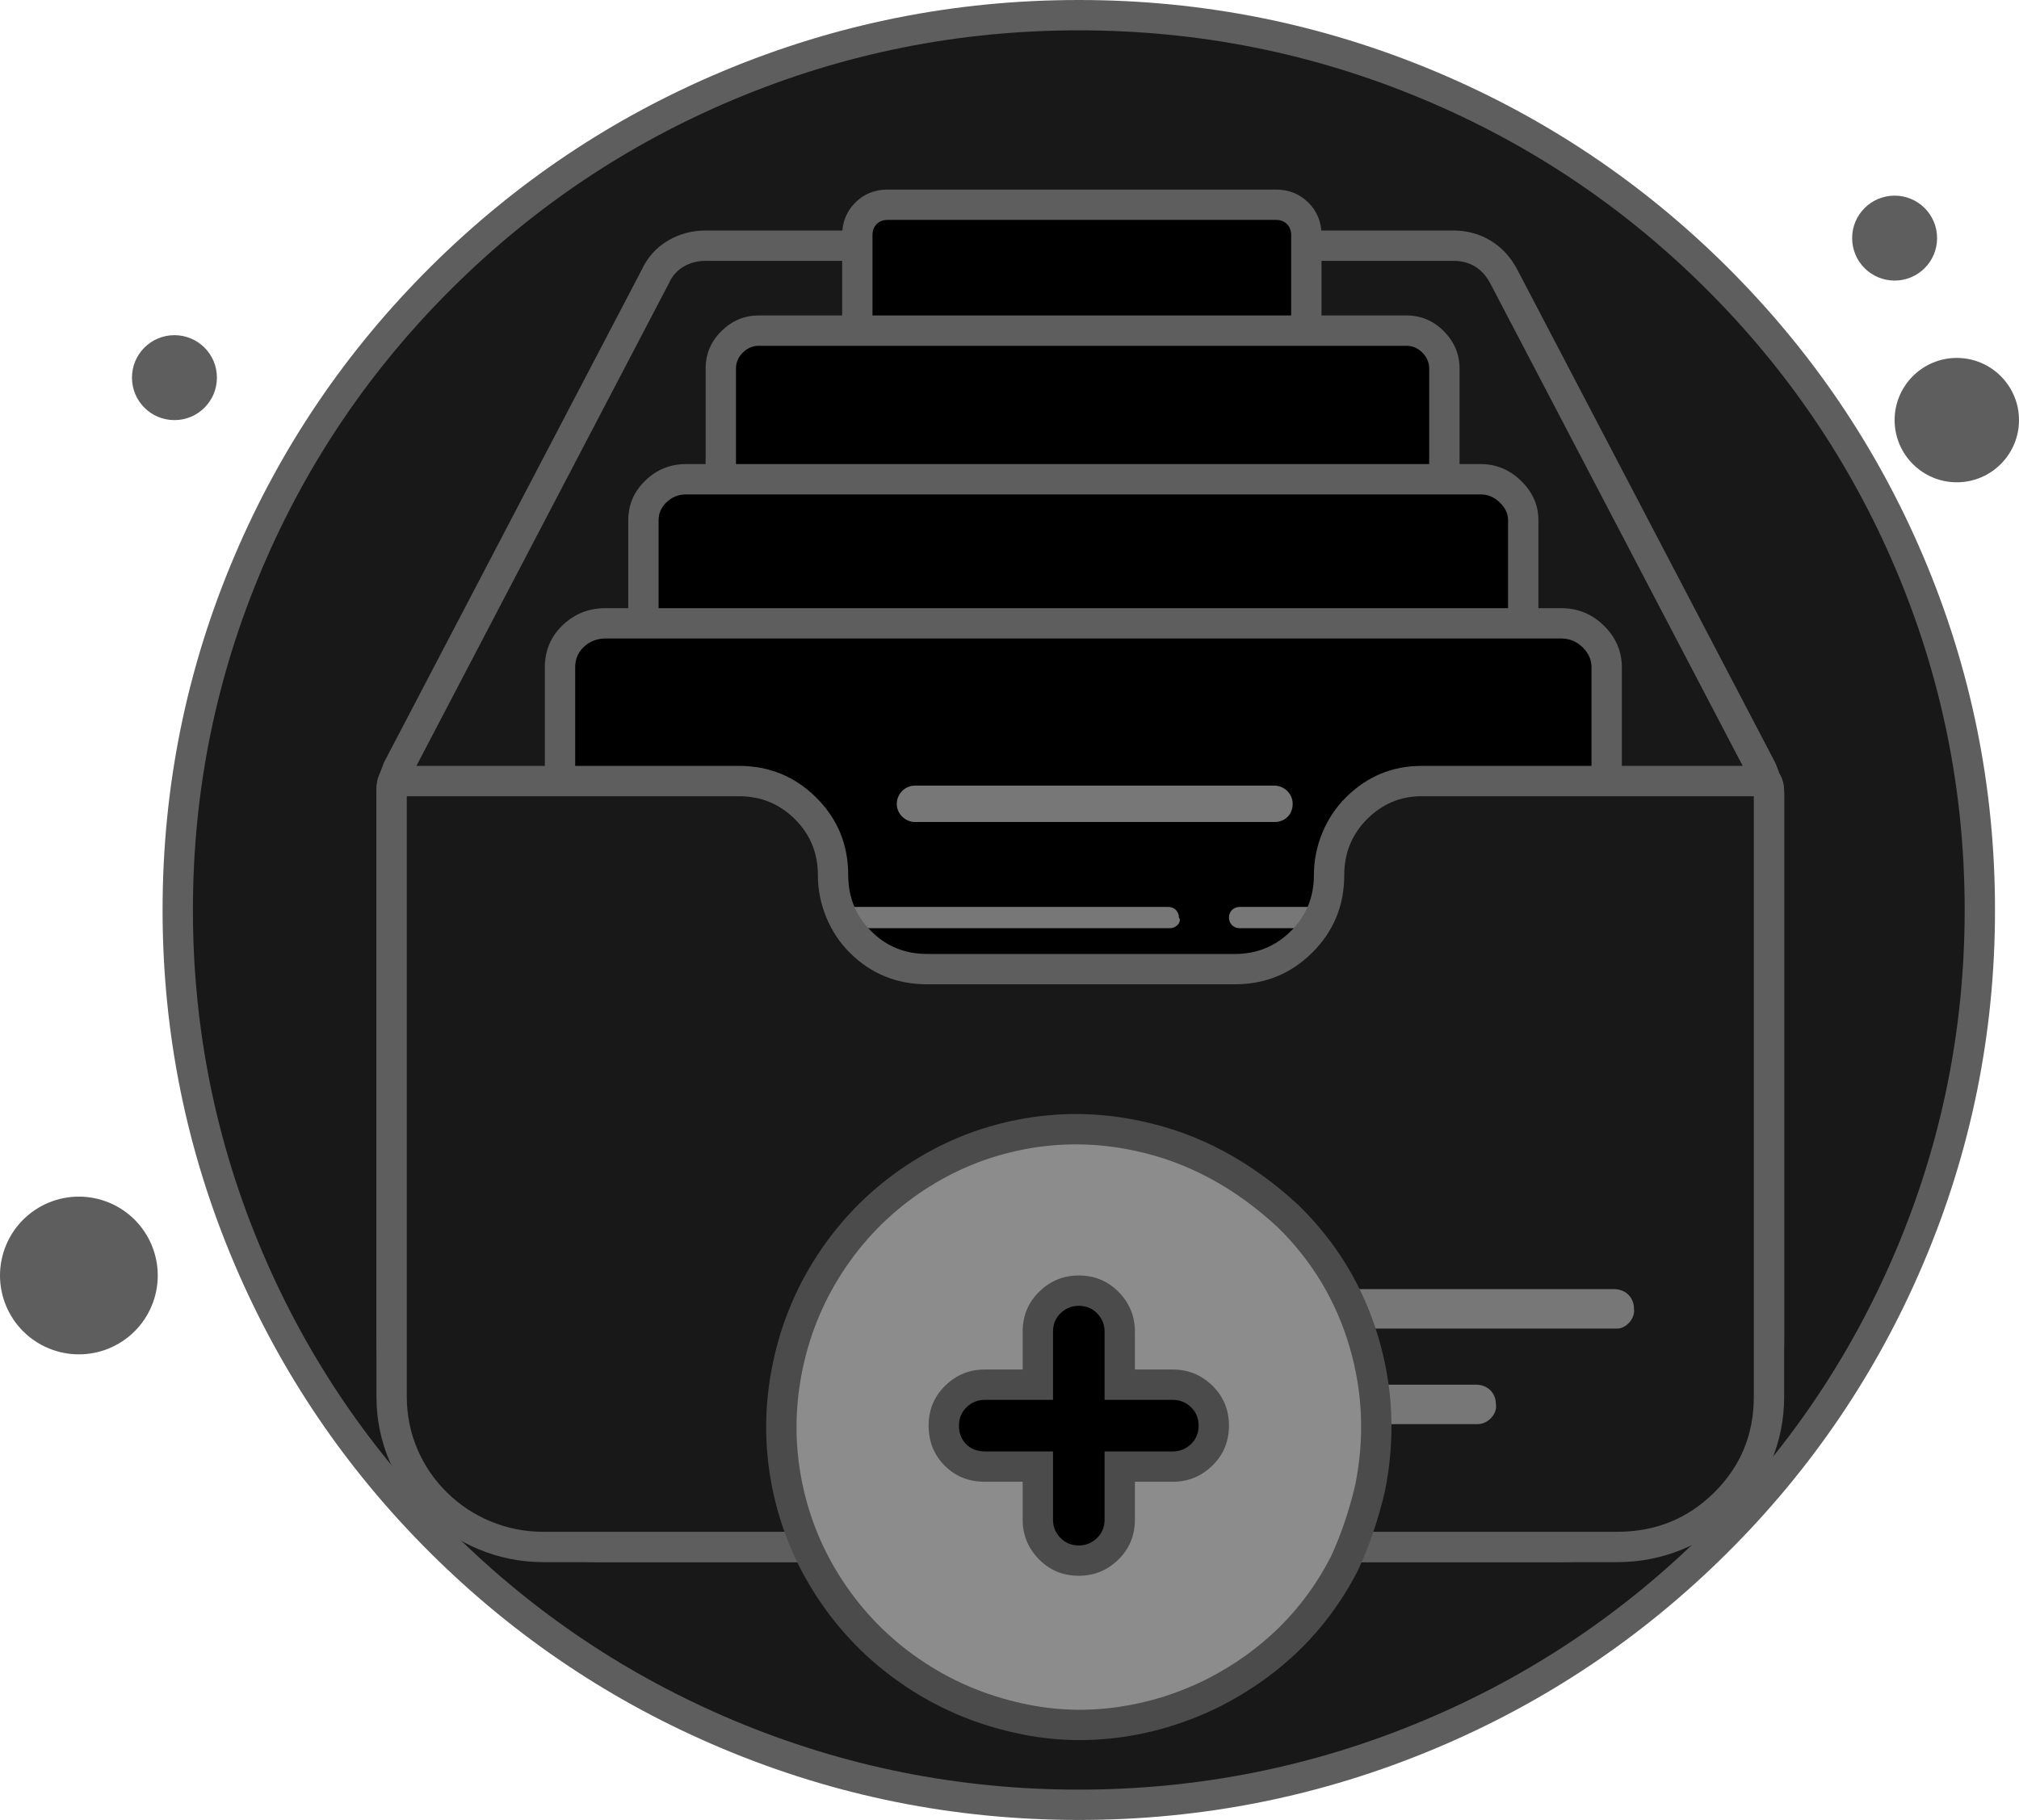 <svg xmlns="http://www.w3.org/2000/svg" xmlns:xlink="http://www.w3.org/1999/xlink" fill="none" version="1.1" width="133.1" height="120" viewBox="0 0 133.1 120"><g><g><path d="M130.518,60Q130.518,61.448,130.446,62.895Q130.375,64.342,130.232,65.783Q130.089,67.224,129.875,68.657Q129.661,70.09,129.377,71.51Q129.092,72.931,128.738,74.336Q128.384,75.741,127.96,77.127Q127.537,78.513,127.046,79.876Q126.554,81.24,125.996,82.578Q125.438,83.916,124.815,85.226Q124.191,86.535,123.504,87.812Q122.817,89.09,122.067,90.332Q121.317,91.574,120.507,92.779Q119.697,93.983,118.829,95.146Q117.96,96.31,117.035,97.429Q116.11,98.549,115.13,99.622Q114.151,100.695,113.12,101.719Q112.089,102.743,111.009,103.716Q109.928,104.689,108.801,105.608Q107.674,106.526,106.503,107.389Q105.331,108.252,104.119,109.057Q102.906,109.861,101.656,110.606Q100.405,111.351,99.119,112.033Q97.833,112.716,96.515,113.335Q95.197,113.955,93.849,114.509Q92.502,115.063,91.129,115.551Q89.756,116.039,88.361,116.459Q86.966,116.88,85.551,117.232Q84.137,117.584,82.706,117.866Q81.276,118.149,79.834,118.361Q78.391,118.574,76.94,118.716Q75.489,118.858,74.033,118.929Q72.576,119,71.118,119Q69.66,119,68.203,118.929Q66.747,118.858,65.296,118.716Q63.845,118.574,62.402,118.361Q60.96,118.149,59.53,117.866Q58.1,117.584,56.685,117.232Q55.271,116.88,53.875,116.459Q52.48,116.039,51.107,115.551Q49.734,115.063,48.387,114.509Q47.039,113.955,45.721,113.335Q44.403,112.716,43.117,112.033Q41.831,111.351,40.58,110.606Q39.33,109.861,38.117,109.057Q36.905,108.252,35.734,107.389Q34.562,106.526,33.435,105.608Q32.308,104.689,31.227,103.716Q30.147,102.743,29.116,101.719Q28.085,100.695,27.106,99.622Q26.126,98.549,25.201,97.429Q24.276,96.31,23.408,95.146Q22.539,93.983,21.729,92.779Q20.919,91.574,20.169,90.332Q19.419,89.09,18.732,87.812Q18.044,86.535,17.421,85.226Q16.798,83.916,16.24,82.578Q15.682,81.24,15.19,79.876Q14.699,78.513,14.276,77.127Q13.852,75.741,13.498,74.336Q13.144,72.931,12.859,71.51Q12.575,70.09,12.361,68.657Q12.147,67.224,12.004,65.783Q11.861,64.342,11.79,62.895Q11.718,61.448,11.718,60Q11.718,58.552,11.79,57.105Q11.861,55.658,12.004,54.217Q12.147,52.776,12.361,51.343Q12.575,49.91,12.859,48.49Q13.144,47.069,13.498,45.664Q13.852,44.259,14.276,42.873Q14.699,41.487,15.19,40.123Q15.682,38.76,16.24,37.422Q16.798,36.084,17.421,34.774Q18.044,33.465,18.732,32.188Q19.419,30.91,20.169,29.668Q20.919,28.426,21.729,27.221Q22.539,26.017,23.408,24.854Q24.276,23.69,25.201,22.571Q26.126,21.451,27.106,20.378Q28.085,19.305,29.116,18.281Q30.147,17.256,31.227,16.284Q32.308,15.311,33.435,14.392Q34.562,13.473,35.734,12.611Q36.905,11.748,38.117,10.943Q39.33,10.139,40.58,9.394Q41.831,8.649,43.117,7.967Q44.403,7.284,45.721,6.665Q47.039,6.045,48.387,5.491Q49.734,4.937,51.107,4.449Q52.48,3.961,53.875,3.541Q55.271,3.12,56.685,2.768Q58.1,2.416,59.53,2.134Q60.96,1.851,62.402,1.639Q63.845,1.426,65.296,1.284Q66.747,1.142,68.203,1.071Q69.66,1,71.118,1Q72.576,1,74.033,1.071Q75.489,1.142,76.94,1.284Q78.391,1.426,79.834,1.639Q81.276,1.851,82.706,2.134Q84.137,2.416,85.551,2.768Q86.966,3.12,88.361,3.541Q89.756,3.961,91.129,4.449Q92.502,4.937,93.849,5.491Q95.197,6.045,96.515,6.665Q97.833,7.284,99.119,7.967Q100.405,8.649,101.656,9.394Q102.906,10.139,104.119,10.943Q105.331,11.748,106.503,12.611Q107.674,13.473,108.801,14.392Q109.928,15.311,111.009,16.284Q112.089,17.256,113.12,18.281Q114.151,19.305,115.13,20.378Q116.11,21.451,117.035,22.571Q117.96,23.69,118.829,24.854Q119.697,26.017,120.507,27.221Q121.317,28.426,122.067,29.668Q122.817,30.91,123.504,32.188Q124.191,33.465,124.815,34.774Q125.438,36.084,125.996,37.422Q126.554,38.76,127.046,40.123Q127.537,41.487,127.96,42.873Q128.384,44.259,128.738,45.664Q129.092,47.069,129.377,48.49Q129.661,49.91,129.875,51.343Q130.089,52.776,130.232,54.217Q130.375,55.658,130.446,57.105Q130.518,58.552,130.518,60Z" fill="#181818" fill-opacity="1"/><path d="M126.769,83.364Q131.518,72.213,131.518,60Q131.518,47.787,126.769,36.636Q122.183,25.868,113.823,17.565Q105.463,9.265,94.624,4.712Q83.403,0,71.118,0Q58.833,0,47.612,4.712Q36.773,9.265,28.413,17.565Q20.052,25.868,15.467,36.636Q10.718,47.787,10.718,60Q10.718,72.213,15.467,83.364Q20.052,94.132,28.413,102.435Q36.773,110.735,47.612,115.288Q58.833,120,71.118,120Q83.403,120,94.624,115.288Q105.464,110.735,113.823,102.435Q122.184,94.132,126.769,83.364ZM124.929,37.42Q129.518,48.195,129.518,60Q129.518,71.805,124.929,82.58Q120.497,92.989,112.413,101.015Q104.33,109.042,93.85,113.444Q83,118,71.118,118Q59.236,118,48.387,113.444Q37.906,109.042,29.823,101.015Q21.739,92.988,17.307,82.58Q12.718,71.804,12.718,60Q12.718,48.196,17.307,37.42Q21.739,27.012,29.823,18.985Q37.906,10.958,48.387,6.556Q59.236,2,71.118,2Q83,2,93.85,6.556Q104.33,10.958,112.413,18.985Q120.497,27.012,124.929,37.42Z" fill-rule="evenodd" fill="#5E5E5E" fill-opacity="1"/></g><g><path d="M116.618,52.3L116.618,88.4C116.618,95.9,110.518,102,102.918,102L39.518,102C32.018,102,25.918,96,25.818,88.5C25.818,88.4,25.818,88.4,25.818,88.3L25.818,52.3C25.818,52.2,25.818,52.2,25.818,52.1C25.818,51.9,25.818,51.7,25.918,51.5C26.018,51.2,26.118,51,26.218,50.7L43.218,18.2C43.818,16.9,45.118,16.2,46.518,16.2L95.818,16.2C97.218,16.2,98.418,16.9,99.118,18.2L116.118,50.7C116.218,50.9,116.318,51.2,116.418,51.5C116.618,51.7,116.618,52,116.618,52.3Z" fill="#181818" fill-opacity="1"/><path d="M116.467,94.08Q117.618,91.368,117.618,88.4L117.618,52.3Q117.618,51.504,117.315,51.029Q117.127,50.483,117.004,50.236L99.999,17.726Q99.347,16.516,98.245,15.855Q97.153,15.2,95.818,15.2L46.518,15.2Q45.169,15.2,44.062,15.85Q42.893,16.536,42.321,17.757L25.295,50.308L25.269,50.384Q25.229,50.506,25.14,50.729Q25.045,50.966,24.988,51.13Q24.818,51.522,24.818,52.1L24.818,88.4L24.818,88.513Q24.858,91.478,26.029,94.172Q27.161,96.775,29.191,98.775Q31.221,100.774,33.842,101.868Q36.553,103,39.518,103L102.918,103Q105.918,103,108.652,101.852Q111.291,100.743,113.323,98.721Q115.354,96.701,116.467,94.08ZM115.618,52.3L115.618,88.4Q115.618,90.961,114.626,93.298Q113.666,95.56,111.913,97.304Q110.157,99.05,107.878,100.008Q105.515,101,102.918,101L39.518,101Q36.954,101,34.613,100.022Q32.349,99.077,30.595,97.35Q28.84,95.622,27.863,93.375Q26.852,91.049,26.818,88.487L26.818,88.4L26.818,52.1Q26.818,51.968,26.822,51.927L26.844,51.884L26.867,51.816Q26.907,51.694,26.996,51.471Q27.084,51.253,27.139,51.097L44.116,18.642L44.126,18.619Q44.435,17.95,45.074,17.575Q45.713,17.2,46.518,17.2L95.818,17.2Q97.444,17.2,98.238,18.674L115.232,51.163Q115.292,51.284,115.469,51.816L115.544,52.04L115.615,52.111Q115.618,52.179,115.618,52.3Z" fill-rule="evenodd" fill="#5E5E5E" fill-opacity="1"/></g><g><path d="M84.218,52.6L58.518,52.6C57.418,52.6,56.518,51.8,56.518,50.6L56.518,15.5C56.518,14.4,57.318,13.5,58.518,13.5L84.118,13.5C85.218,13.5,86.118,14.3,86.118,15.5L86.118,50.6C86.118,51.7,85.318,52.6,84.218,52.6Z" fill="#000000" fill-opacity="1"/><path d="M86.312,52.694Q87.118,51.829,87.118,50.6L87.118,15.5Q87.118,14.193,86.225,13.331Q85.365,12.5,84.118,12.5L58.518,12.5Q57.211,12.5,56.349,13.393Q55.518,14.253,55.518,15.5L55.518,50.6Q55.518,51.907,56.411,52.769Q57.271,53.6,58.518,53.6L84.218,53.6Q85.469,53.6,86.312,52.694ZM85.118,15.5L85.118,50.6Q85.118,51.042,84.849,51.331Q84.598,51.6,84.218,51.6L58.518,51.6Q58.079,51.6,57.8,51.331Q57.518,51.058,57.518,50.6L57.518,15.5Q57.518,15.061,57.787,14.782Q58.06,14.5,58.518,14.5L84.118,14.5Q84.557,14.5,84.836,14.769Q85.118,15.042,85.118,15.5Z" fill-rule="evenodd" fill="#5E5E5E" fill-opacity="1"/></g><g><path d="M92.718,60.9L50.018,60.9C48.618,60.9,47.518,59.7,47.518,58.4L47.518,24.3C47.518,22.9,48.718,21.8,50.018,21.8L92.718,21.8C94.118,21.8,95.218,23,95.218,24.3L95.218,58.4C95.118,59.8,94.118,60.9,92.718,60.9Z" fill="#000000" fill-opacity="1"/><path d="M95.173,60.872Q96.113,59.905,96.216,58.471L96.218,58.436L96.218,24.3Q96.218,22.901,95.21,21.865Q94.173,20.8,92.718,20.8L50.018,20.8Q48.619,20.8,47.583,21.808Q46.518,22.845,46.518,24.3L46.518,58.4Q46.518,59.799,47.526,60.835Q48.563,61.9,50.018,61.9L92.718,61.9Q94.173,61.9,95.173,60.872ZM94.218,58.361L94.218,24.3Q94.218,23.714,93.776,23.26Q93.329,22.8,92.718,22.8L50.018,22.8Q49.432,22.8,48.978,23.242Q48.518,23.689,48.518,24.3L48.518,58.4Q48.518,58.986,48.96,59.44Q49.407,59.9,50.018,59.9L92.718,59.9Q93.328,59.9,93.739,59.478Q94.16,59.044,94.218,58.361Z" fill-rule="evenodd" fill="#5E5E5E" fill-opacity="1"/></g><g><path d="M97.618,70.6L45.218,70.6C43.718,70.6,42.418,69.3,42.418,67.9L42.418,34.3C42.418,32.8,43.718,31.6,45.218,31.6L97.618,31.6C99.118,31.6,100.418,32.9,100.418,34.3L100.418,67.8C100.318,69.4,99.118,70.6,97.618,70.6Z" fill="#000000" fill-opacity="1"/><path d="M100.25,70.507Q101.317,69.44,101.416,67.862L101.418,67.831L101.418,34.3Q101.418,32.821,100.279,31.709Q99.142,30.6,97.618,30.6L45.218,30.6Q43.684,30.6,42.566,31.663Q41.418,32.755,41.418,34.3L41.418,67.9Q41.418,69.379,42.557,70.491Q43.694,71.6,45.218,71.6L97.618,71.6Q99.157,71.6,100.25,70.507ZM99.418,67.766L99.418,34.3Q99.418,33.664,98.882,33.141Q98.328,32.6,97.618,32.6L45.218,32.6Q44.483,32.6,43.945,33.112Q43.418,33.613,43.418,34.3L43.418,67.9Q43.418,68.537,43.954,69.059Q44.508,69.6,45.218,69.6L97.618,69.6Q98.329,69.6,98.836,69.093Q99.359,68.57,99.418,67.766Z" fill-rule="evenodd" fill="#5E5E5E" fill-opacity="1"/></g><g><path d="M102.918,80L39.918,80C38.218,80,36.918,78.6,36.918,77.1L36.918,44C36.918,42.3,38.318,41.1,39.918,41.1L102.918,41.1C104.618,41.1,105.918,42.5,105.918,44L105.918,77C105.818,78.7,104.618,80,102.918,80Z" fill="#000000" fill-opacity="1"/><path d="M105.733,79.836Q106.818,78.726,106.916,77.059L106.918,77.029L106.918,44Q106.918,42.436,105.763,41.28Q104.582,40.1,102.918,40.1L39.918,40.1Q38.296,40.1,37.136,41.181Q35.918,42.316,35.918,44L35.918,77.1Q35.918,78.664,37.073,79.82Q38.254,81,39.918,81L102.918,81Q104.597,81,105.733,79.836ZM104.918,76.969L104.918,44Q104.918,43.264,104.348,42.695Q103.754,42.1,102.918,42.1L39.918,42.1Q39.084,42.1,38.5,42.644Q37.918,43.186,37.918,44L37.918,77.1Q37.918,77.836,38.488,78.405Q39.082,79,39.918,79L102.918,79Q103.754,79,104.303,78.439Q104.857,77.871,104.918,76.969Z" fill-rule="evenodd" fill="#5E5E5E" fill-opacity="1"/></g><g><path d="M84.018,54.2L60.318,54.2C59.718,54.2,59.118,53.7,59.118,53C59.118,52.4,59.618,51.8,60.318,51.8L84.018,51.8C84.618,51.8,85.218,52.3,85.218,53C85.218,53.7,84.718,54.2,84.018,54.2Z" fill="#777777" fill-opacity="1"/></g><g><path d="M77.118,61.2L47.118,61.2C46.718,61.2,46.418,60.9,46.418,60.5C46.418,60.1,46.718,59.8,47.118,59.8L77.018,59.8C77.418,59.8,77.718,60.1,77.718,60.5C77.918,60.7,77.618,61.2,77.118,61.2Z" fill="#777777" fill-opacity="1"/></g><g><path d="M96.818,61.2L81.718,61.2C81.318,61.2,81.018,60.9,81.018,60.5C81.018,60.1,81.318,59.8,81.718,59.8L96.718,59.8C97.118,59.8,97.418,60.1,97.418,60.5C97.618,60.7,97.318,61.2,96.818,61.2Z" fill="#777777" fill-opacity="1"/></g><g><path d="M116.618,52.3L116.618,92.1C116.618,97.6,112.218,102,106.618,102L35.818,102C30.318,102,25.818,97.6,25.818,92.1L25.818,52.1C25.818,51.9,25.818,51.7,25.918,51.5L48.718,51.5C52.118,51.5,54.918,54.2,54.918,57.7C54.918,59.4,55.618,61,56.718,62.1C57.918,63.3,59.318,63.9,61.118,63.9L81.418,63.9C84.818,63.9,87.618,61.2,87.618,57.7C87.618,56,88.318,54.4,89.418,53.3C90.618,52.1,92.018,51.5,93.718,51.5L116.418,51.5C116.618,51.7,116.618,52,116.618,52.3Z" fill="#181818" fill-opacity="1"/><path d="M116.765,96.356Q117.618,94.331,117.618,92.1L117.618,52.3Q117.618,51.286,117.125,50.793L116.832,50.5L93.718,50.5Q90.804,50.5,88.711,52.593Q87.732,53.572,87.182,54.89Q86.618,56.245,86.618,57.7Q86.618,59.89,85.09,61.401Q83.575,62.9,81.418,62.9L61.118,62.9Q58.932,62.9,57.425,61.393Q55.918,59.886,55.918,57.7Q55.918,54.675,53.796,52.576Q51.696,50.5,48.718,50.5L25.3,50.5L25.024,51.053Q24.818,51.464,24.818,52.1L24.818,92.1Q24.818,94.329,25.688,96.361Q26.526,98.318,28.053,99.825Q29.576,101.326,31.55,102.15Q33.59,103,35.818,103L106.618,103Q108.88,103,110.927,102.15Q112.907,101.328,114.423,99.822Q115.937,98.318,116.765,96.356ZM115.618,52.5L115.618,92.1Q115.618,95.816,113.013,98.403Q110.398,101,106.618,101L35.818,101Q33.99,101,32.32,100.304Q30.704,99.63,29.458,98.4Q28.21,97.17,27.526,95.574Q26.818,93.919,26.818,92.1L26.818,52.5L48.718,52.5Q50.875,52.5,52.39,53.999Q53.918,55.51,53.918,57.7Q53.918,59.155,54.482,60.51Q55.032,61.828,56.011,62.807Q58.104,64.9,61.118,64.9L81.418,64.9Q84.396,64.9,86.496,62.823Q88.618,60.725,88.618,57.7Q88.618,55.514,90.125,54.007Q91.632,52.5,93.718,52.5L115.618,52.5Z" fill-rule="evenodd" fill="#5E5E5E" fill-opacity="1"/></g><g><path d="M106.618,87.6L86.018,87.6C85.318,87.6,84.718,87.1,84.718,86.3C84.718,85.6,85.218,85,86.018,85L106.418,85C107.118,85,107.718,85.5,107.718,86.3C107.818,86.9,107.218,87.6,106.618,87.6Z" fill="#777777" fill-opacity="1"/></g><g><path d="M97.418,93.9L86.018,93.9C85.318,93.9,84.718,93.4,84.718,92.6C84.718,91.9,85.218,91.3,86.018,91.3L97.318,91.3C98.018,91.3,98.618,91.8,98.618,92.6C98.718,93.2,98.118,93.9,97.418,93.9Z" fill="#777777" fill-opacity="1"/></g><g><path d="M90.325,98.1C89.925,99.8,89.325,101.6,88.625,103.1C86.725,106.8,83.725,109.7,80.025,111.6C76.225,113.5,71.725,114.3,67.225,113.3C56.525,111,49.725,100.7,51.925,90.1C54.125,79.5,64.425,72.6,75.025,74.9C78.825,75.7,82.125,77.6,84.925,80.2C89.725,84.9,91.625,91.6,90.325,98.1Z" fill="#8C8C8C" fill-opacity="1"/><path d="M89.531,103.523Q90.631,101.167,91.298,98.329L91.302,98.313L91.306,98.296Q92.338,93.134,90.871,88.191Q89.379,83.161,85.625,79.485L85.615,79.476L85.605,79.467Q80.924,75.12,75.237,73.923Q71.135,73.033,67.06,73.833Q63.136,74.603,59.773,76.829Q56.422,79.046,54.147,82.364Q51.798,85.791,50.946,89.897Q50.094,94.002,50.902,98.068Q51.683,101.998,53.903,105.363Q56.121,108.726,59.443,111.018Q62.877,113.388,67.008,114.276Q70.46,115.043,74.031,114.527Q77.373,114.044,80.482,112.49Q86.52,109.389,89.515,103.557L89.523,103.54L89.531,103.523ZM89.348,97.887Q88.73,100.504,87.727,102.66Q85.025,107.908,79.568,110.71Q76.767,112.111,73.744,112.548Q70.536,113.011,67.442,112.324Q63.686,111.516,60.579,109.372Q57.577,107.3,55.572,104.262Q53.568,101.224,52.864,97.679Q52.135,94.011,52.904,90.303Q53.675,86.591,55.797,83.495Q57.851,80.499,60.877,78.496Q63.91,76.49,67.446,75.795Q71.115,75.075,74.813,75.877Q79.963,76.962,84.235,80.924Q87.611,84.234,88.954,88.759Q90.277,93.22,89.348,97.887Z" fill-rule="evenodd" fill="#4B4B4B" fill-opacity="1"/></g><g><path d="M77.318,91.3L73.818,91.3L73.818,87.8C73.818,86.39,72.708,85.1,71.118,85.1C69.704,85.1,68.418,86.21,68.418,87.8L68.418,91.3L64.918,91.3C63.504,91.3,62.218,92.41,62.218,94C62.218,94.74,62.481,95.43,62.986,95.93C63.491,96.44,64.178,96.7,64.918,96.7L68.418,96.7L68.418,100.2C68.418,101.61,69.528,102.9,71.118,102.9C72.531,102.9,73.818,101.79,73.818,100.2L73.818,96.7L77.318,96.7C78.731,96.7,80.018,95.59,80.018,94C80.018,92.41,78.731,91.3,77.318,91.3Z" fill="#000000" fill-opacity="1"/><path d="M79.889,96.669Q81.018,95.59,81.018,94Q81.018,92.41,79.889,91.331Q78.81,90.3,77.318,90.3L74.818,90.3L74.818,87.8Q74.818,86.31,73.787,85.231Q72.708,84.1,71.118,84.1Q69.625,84.1,68.547,85.131Q67.418,86.21,67.418,87.8L67.418,90.3L64.918,90.3Q63.425,90.3,62.347,91.331Q61.218,92.41,61.218,94Q61.218,95.587,62.282,96.641Q63.331,97.7,64.918,97.7L67.418,97.7L67.418,100.2Q67.418,101.69,68.449,102.769Q69.528,103.9,71.118,103.9Q72.61,103.9,73.689,102.869Q74.818,101.79,74.818,100.2L74.818,97.7L77.318,97.7Q78.81,97.7,79.889,96.669ZM78.507,92.777Q79.018,93.265,79.018,94Q79.018,94.735,78.507,95.223Q78.008,95.7,77.318,95.7L72.818,95.7L72.818,100.2Q72.818,100.935,72.307,101.423Q71.808,101.9,71.118,101.9Q70.384,101.9,69.895,101.388Q69.418,100.889,69.418,100.2L69.418,95.7L64.918,95.7Q64.166,95.7,63.69,95.219Q63.218,94.752,63.218,94Q63.218,93.265,63.729,92.777Q64.227,92.3,64.918,92.3L69.418,92.3L69.418,87.8Q69.418,87.065,69.929,86.577Q70.427,86.1,71.118,86.1Q71.852,86.1,72.341,86.612Q72.818,87.111,72.818,87.8L72.818,92.3L77.318,92.3Q78.008,92.3,78.507,92.777Z" fill-rule="evenodd" fill="#4B4B4B" fill-opacity="1"/></g><g><path d="M129,31.8C131.265,31.8,133.1,29.96,133.1,27.7C133.1,25.44,131.265,23.6,129,23.6C126.736,23.6,124.9,25.44,124.9,27.7C124.9,29.96,126.736,31.8,129,31.8Z" fill="#5E5E5E" fill-opacity="1"/></g><g><path d="M124.9,18.5C126.447,18.5,127.7,17.25,127.7,15.7C127.7,14.15,126.447,12.9,124.9,12.9C123.354,12.9,122.1,14.15,122.1,15.7C122.1,17.25,123.354,18.5,124.9,18.5Z" fill="#5E5E5E" fill-opacity="1"/></g><g><path d="M11.5,27.7C13.047,27.7,14.3,26.45,14.3,24.9C14.3,23.35,13.047,22.1,11.5,22.1C9.954,22.1,8.7,23.35,8.7,24.9C8.7,26.45,9.954,27.7,11.5,27.7Z" fill="#5E5E5E" fill-opacity="1"/></g><g><path d="M10.4,84.1Q10.4,84.228,10.394,84.355Q10.387,84.483,10.375,84.61Q10.362,84.737,10.344,84.863Q10.325,84.989,10.3,85.114Q10.275,85.24,10.244,85.364Q10.213,85.487,10.176,85.609Q10.139,85.732,10.096,85.852Q10.053,85.972,10.004,86.09Q9.955,86.208,9.901,86.323Q9.846,86.439,9.786,86.551Q9.726,86.664,9.66,86.773Q9.595,86.883,9.524,86.989Q9.453,87.095,9.377,87.198Q9.301,87.3,9.22,87.399Q9.139,87.498,9.053,87.592Q8.967,87.687,8.877,87.777Q8.787,87.867,8.692,87.953Q8.598,88.039,8.499,88.12Q8.4,88.201,8.298,88.277Q8.195,88.353,8.089,88.424Q7.983,88.495,7.873,88.56Q7.764,88.626,7.651,88.686Q7.539,88.746,7.423,88.801Q7.308,88.855,7.19,88.904Q7.072,88.953,6.952,88.996Q6.832,89.039,6.709,89.076Q6.587,89.113,6.463,89.144Q6.34,89.175,6.214,89.2Q6.089,89.225,5.963,89.244Q5.837,89.262,5.71,89.275Q5.583,89.288,5.455,89.294Q5.328,89.3,5.2,89.3Q5.072,89.3,4.945,89.294Q4.817,89.288,4.69,89.275Q4.563,89.262,4.437,89.244Q4.311,89.225,4.186,89.2Q4.06,89.175,3.937,89.144Q3.813,89.113,3.691,89.076Q3.568,89.039,3.448,88.996Q3.328,88.953,3.21,88.904Q3.092,88.855,2.977,88.801Q2.861,88.746,2.749,88.686Q2.636,88.626,2.527,88.56Q2.417,88.495,2.311,88.424Q2.205,88.353,2.102,88.277Q2,88.201,1.901,88.12Q1.802,88.039,1.708,87.953Q1.613,87.867,1.523,87.777Q1.433,87.687,1.347,87.592Q1.261,87.498,1.18,87.399Q1.099,87.3,1.023,87.198Q0.947,87.095,0.876,86.989Q0.805,86.883,0.74,86.773Q0.674,86.664,0.614,86.551Q0.554,86.439,0.499,86.323Q0.445,86.208,0.396,86.09Q0.347,85.972,0.304,85.852Q0.261,85.732,0.224,85.609Q0.187,85.487,0.156,85.364Q0.125,85.24,0.1,85.114Q0.075,84.989,0.056,84.863Q0.038,84.737,0.025,84.61Q0.013,84.483,0.006,84.355Q0,84.228,0,84.1Q0,83.972,0.006,83.845Q0.013,83.717,0.025,83.59Q0.038,83.463,0.056,83.337Q0.075,83.211,0.1,83.086Q0.125,82.96,0.156,82.837Q0.187,82.713,0.224,82.591Q0.261,82.468,0.304,82.348Q0.347,82.228,0.396,82.11Q0.445,81.992,0.499,81.877Q0.554,81.761,0.614,81.649Q0.674,81.536,0.74,81.427Q0.805,81.317,0.876,81.211Q0.947,81.105,1.023,81.002Q1.099,80.9,1.18,80.801Q1.261,80.702,1.347,80.608Q1.433,80.513,1.523,80.423Q1.613,80.333,1.708,80.247Q1.802,80.161,1.901,80.08Q2,79.999,2.102,79.923Q2.205,79.847,2.311,79.776Q2.417,79.705,2.527,79.64Q2.636,79.574,2.749,79.514Q2.861,79.454,2.977,79.399Q3.092,79.345,3.21,79.296Q3.328,79.247,3.448,79.204Q3.568,79.161,3.691,79.124Q3.813,79.087,3.937,79.056Q4.06,79.025,4.186,79Q4.311,78.975,4.437,78.956Q4.563,78.938,4.69,78.925Q4.817,78.913,4.945,78.906Q5.072,78.9,5.2,78.9Q5.328,78.9,5.455,78.906Q5.583,78.913,5.71,78.925Q5.837,78.938,5.963,78.956Q6.089,78.975,6.214,79Q6.34,79.025,6.463,79.056Q6.587,79.087,6.709,79.124Q6.832,79.161,6.952,79.204Q7.072,79.247,7.19,79.296Q7.308,79.345,7.423,79.399Q7.539,79.454,7.651,79.514Q7.764,79.574,7.873,79.64Q7.983,79.705,8.089,79.776Q8.195,79.847,8.298,79.923Q8.4,79.999,8.499,80.08Q8.598,80.161,8.692,80.247Q8.787,80.333,8.877,80.423Q8.967,80.513,9.053,80.608Q9.139,80.702,9.22,80.801Q9.301,80.9,9.377,81.002Q9.453,81.105,9.524,81.211Q9.595,81.317,9.66,81.427Q9.726,81.536,9.786,81.649Q9.846,81.761,9.901,81.877Q9.955,81.992,10.004,82.11Q10.053,82.228,10.096,82.348Q10.139,82.468,10.176,82.591Q10.213,82.713,10.244,82.837Q10.275,82.96,10.3,83.086Q10.325,83.211,10.344,83.337Q10.362,83.463,10.375,83.59Q10.387,83.717,10.394,83.845Q10.4,83.972,10.4,84.1Z" fill="#5E5E5E" fill-opacity="1"/></g></g></svg>